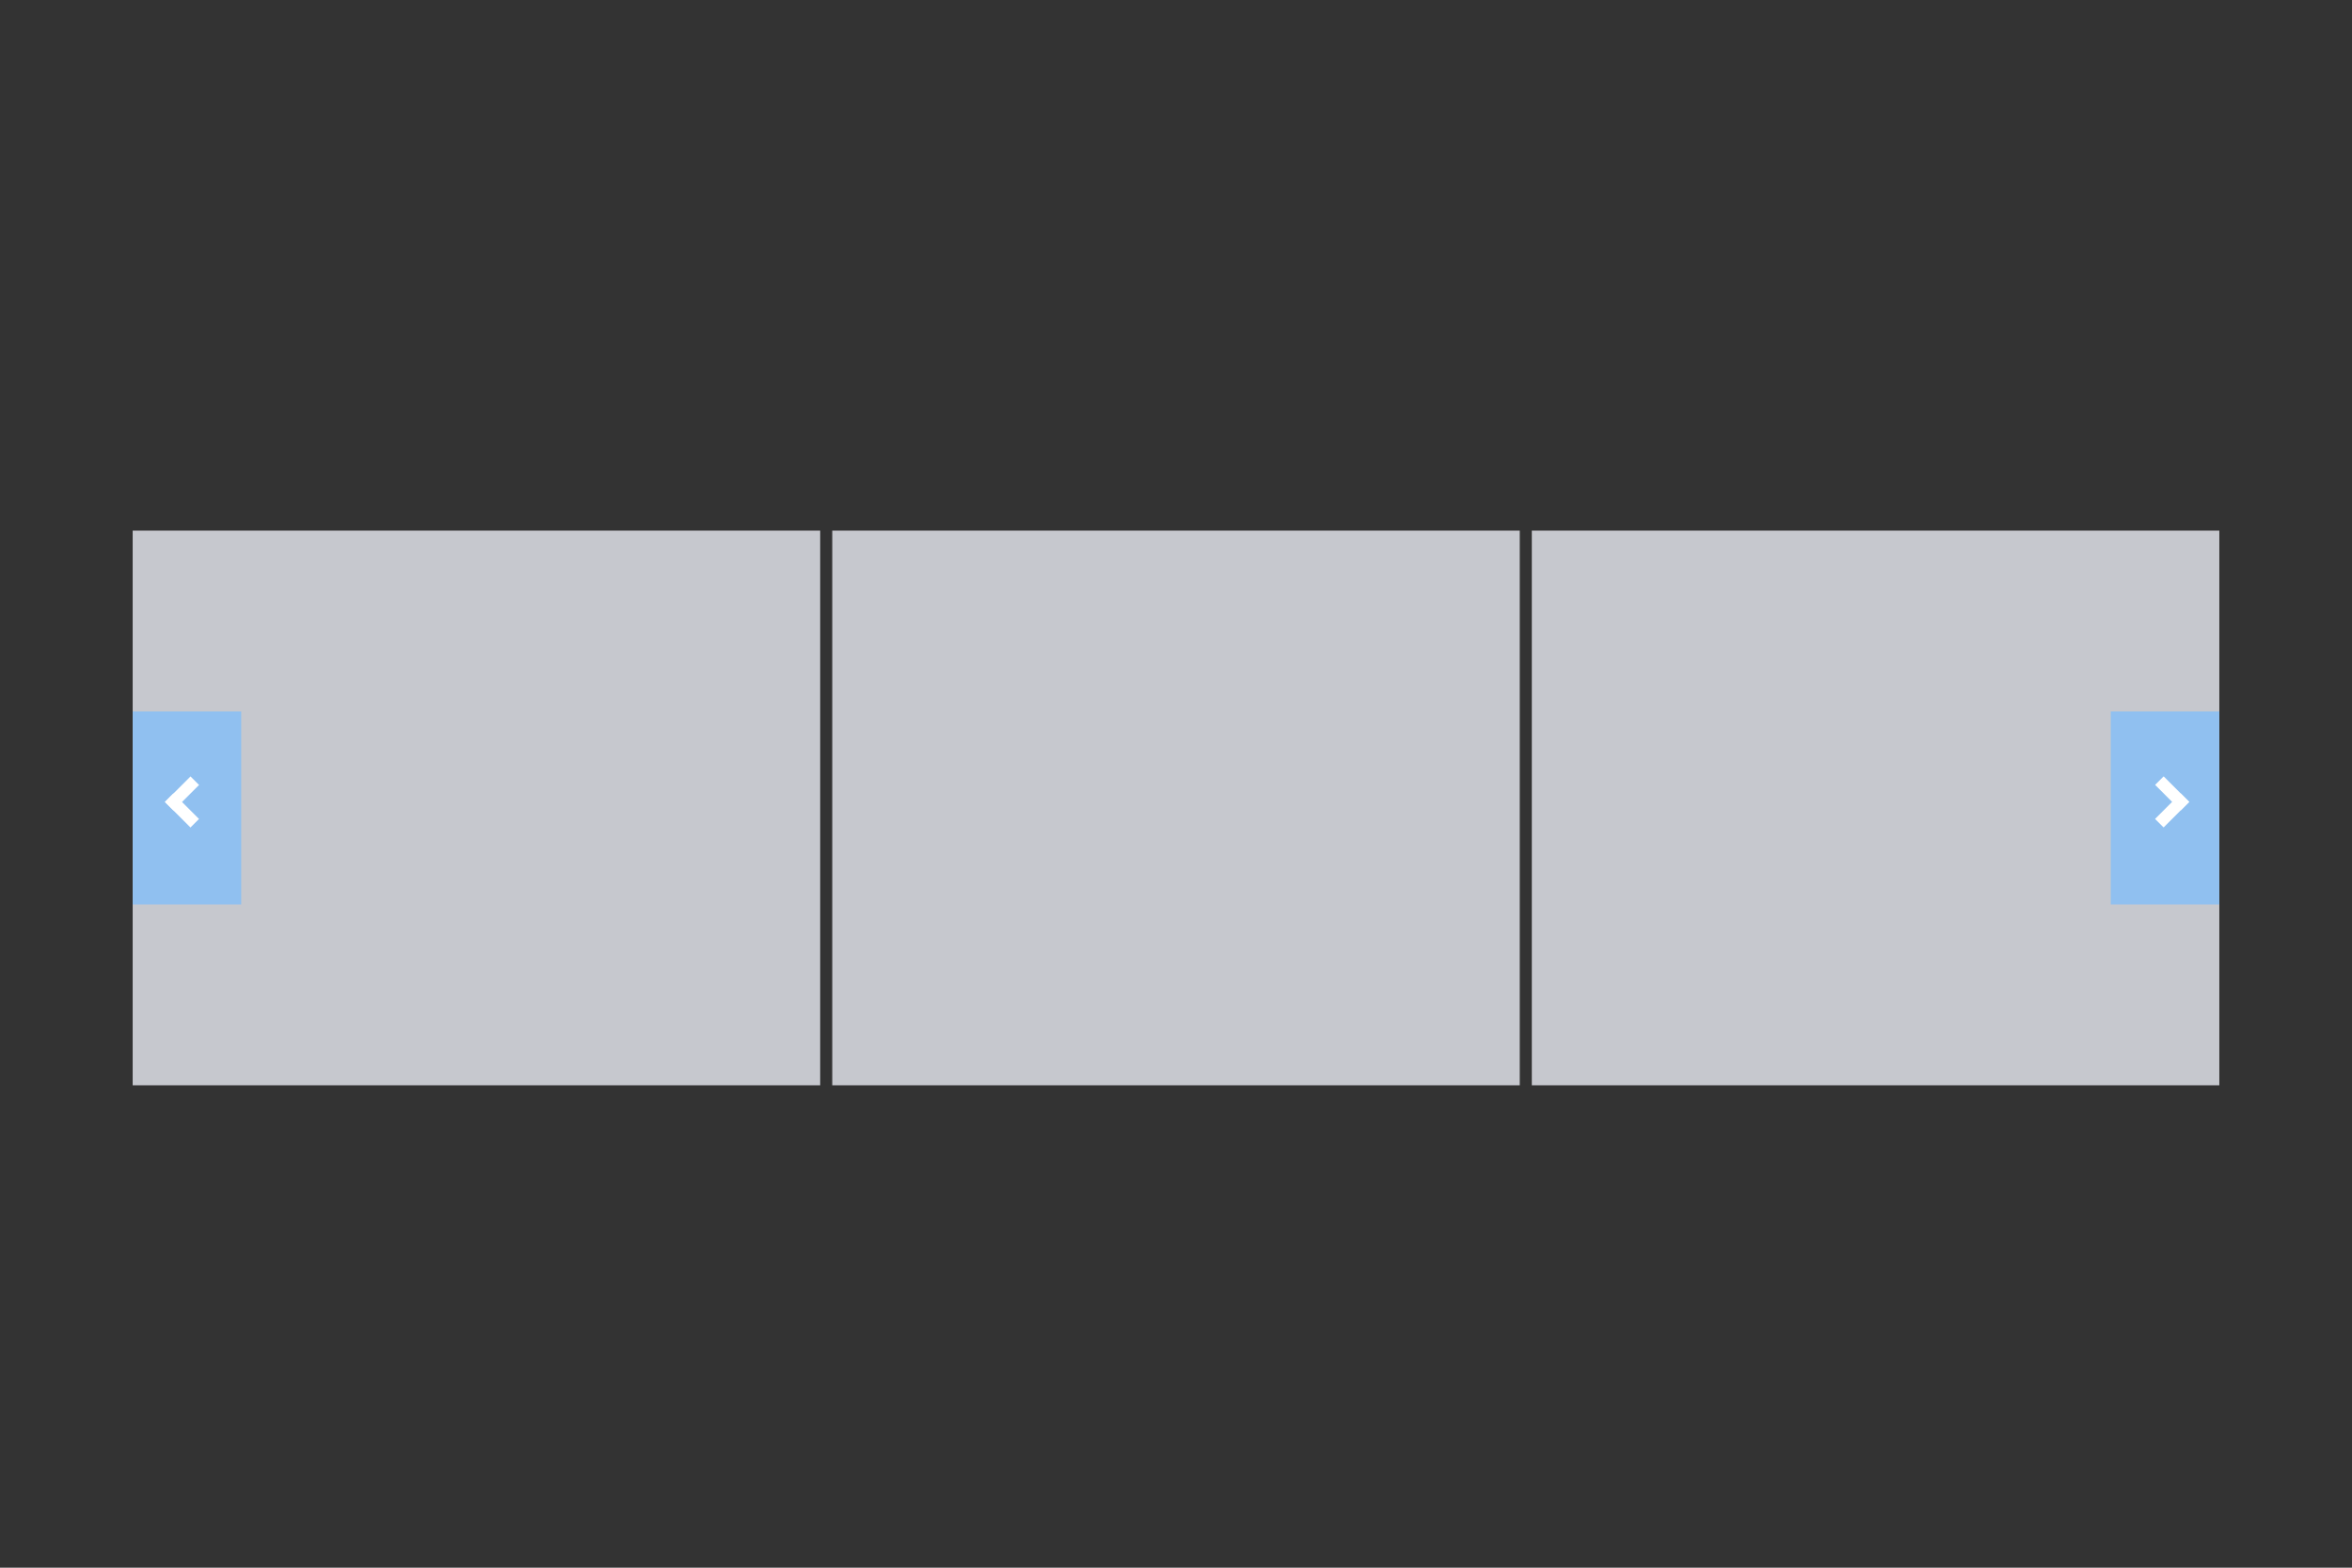 <svg id="th_color" xmlns="http://www.w3.org/2000/svg" viewBox="0 0 195 130"><rect x="0" y="0" width="195" height="130" fill="#333333" stroke="none"/><defs><style>.cls-1{fill:#c6c8ce;}.cls-2{fill:#90c0f0;}.cls-3{fill:#fff;}</style></defs><rect id="bg" class="cls-1" x="11" y="44" width="57" height="46"/><rect id="bg-2" data-name="bg" class="cls-1" x="69" y="44" width="57" height="46"/><rect id="bg-3" data-name="bg" class="cls-1" x="127" y="44" width="57" height="46"/><rect id="h" class="cls-2" x="175" y="59" width="9" height="16"/><rect class="cls-3" x="178.59" y="66.71" width="3" height="1" transform="translate(5.22 147.02) rotate(-45)"/><rect class="cls-3" x="178.59" y="65.29" width="3" height="1" transform="translate(99.27 -108.07) rotate(45)"/><rect id="h-2" data-name="h" class="cls-2" x="11" y="59" width="9" height="16" transform="translate(31 134) rotate(180)"/><rect class="cls-3" x="13.59" y="65.29" width="3" height="1" transform="translate(72.28 101.65) rotate(135)"/><rect class="cls-3" x="13.59" y="66.71" width="3" height="1" transform="translate(-21.77 125.4) rotate(-135)"/></svg>
